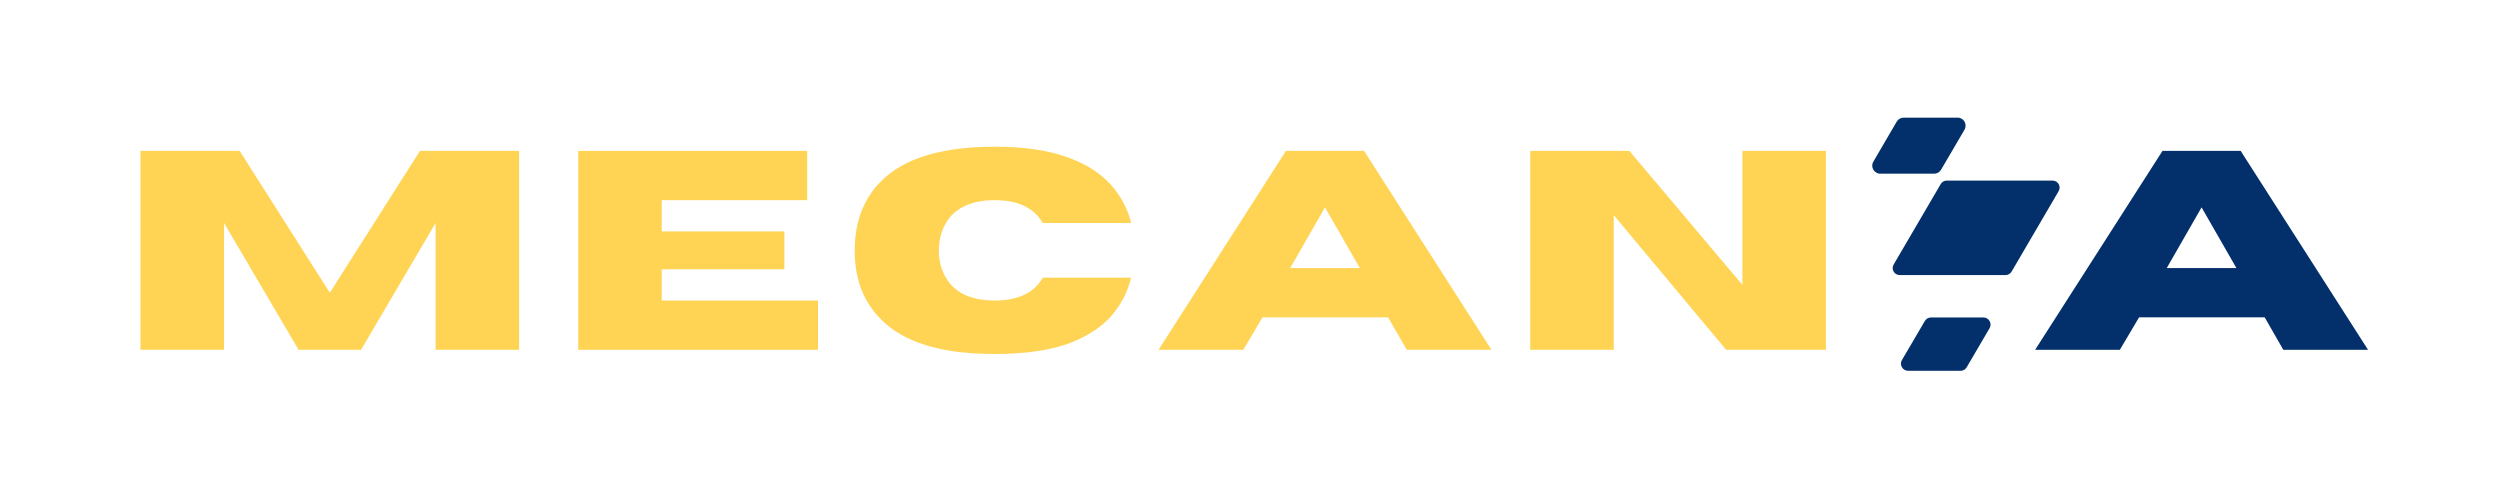 <svg xmlns="http://www.w3.org/2000/svg" xmlns:xlink="http://www.w3.org/1999/xlink" viewBox="4.5 13.5 65 1" width="50" height="10">
  <g transform="translate(7.575, 16.595)">
    <path
      fill="#ffd455"
      d="M 10.422 0 L 8.25 0 L 8.25 -3.297 L 6.312 0 L 4.688 0 L 2.75 -3.297 L 2.75 0 L 0.578 0 L 0.578 -5.172 L 3.156 -5.172 L 5.5 -1.484 L 7.844 -5.172 L 10.422 -5.172 Z M 10.422 0 "
    />
  </g>
  <g transform="translate(18.956, 16.595)">
    <path
      fill="#ffd455"
      d="M 6.812 0 L 0.578 0 L 0.578 -5.172 L 6.531 -5.172 L 6.531 -3.891 L 2.75 -3.891 L 2.75 -3.078 L 5.938 -3.078 L 5.938 -2.094 L 2.75 -2.094 L 2.75 -1.281 L 6.812 -1.281 Z M 6.812 0 "
    />
  </g>
  <g transform="translate(26.441, 16.595)">
    <path
      fill="#ffd455"
      d="M 3.922 0.109 C 2.641 0.109 1.695 -0.148 1.094 -0.672 C 0.551 -1.141 0.281 -1.773 0.281 -2.578 C 0.281 -3.391 0.551 -4.031 1.094 -4.5 C 1.695 -5.02 2.641 -5.281 3.922 -5.281 C 4.672 -5.281 5.289 -5.191 5.781 -5.016 C 6.27 -4.848 6.648 -4.613 6.922 -4.312 C 7.191 -4.02 7.375 -3.68 7.469 -3.297 L 5.172 -3.297 C 4.941 -3.691 4.523 -3.891 3.922 -3.891 C 3.391 -3.891 3 -3.738 2.75 -3.438 C 2.562 -3.195 2.469 -2.91 2.469 -2.578 C 2.469 -2.254 2.562 -1.973 2.75 -1.734 C 3 -1.43 3.391 -1.281 3.922 -1.281 C 4.523 -1.281 4.941 -1.477 5.172 -1.875 L 7.469 -1.875 C 7.375 -1.488 7.191 -1.145 6.922 -0.844 C 6.648 -0.551 6.27 -0.316 5.781 -0.141 C 5.289 0.023 4.672 0.109 3.922 0.109 Z M 3.922 0.109 "
    />
  </g>
  <g transform="translate(34.575, 16.595)">
    <path
      fill="#ffd455"
      d="M 8.703 0 L 6.5 0 L 6.016 -0.844 L 2.75 -0.844 L 2.25 0 L 0.047 0 L 3.359 -5.172 L 5.391 -5.172 Z M 5.281 -2.125 L 4.375 -3.703 L 3.469 -2.125 Z M 5.281 -2.125 "
    />
  </g>
  <g transform="translate(43.708, 16.595)">
    <path
      fill="#ffd455"
      d="M 8.266 0 L 5.672 0 L 2.75 -3.5 L 2.75 0 L 0.578 0 L 0.578 -5.172 L 3.156 -5.172 L 6.094 -1.688 L 6.094 -5.172 L 8.266 -5.172 Z M 8.266 0 "
    />
  </g>
  <g transform="translate(57.366, 16.595)">
    <path
      fill="#032f6b"
      d="M 8.703 0 L 6.5 0 L 6.016 -0.844 L 2.75 -0.844 L 2.25 0 L 0.047 0 L 3.359 -5.172 L 5.391 -5.172 Z M 5.281 -2.125 L 4.375 -3.703 L 3.469 -2.125 Z M 5.281 -2.125 "
    />
  </g>
  <path
    fill="#032f6b"
    d="M 56.645 14.652 L 53.895 14.652 C 53.75 14.652 53.664 14.5 53.734 14.379 L 54.957 12.289 C 54.988 12.23 55.051 12.195 55.117 12.195 L 57.867 12.195 C 58.008 12.195 58.098 12.352 58.023 12.473 L 56.801 14.562 C 56.77 14.617 56.707 14.652 56.645 14.652 "
  />
  <path
    fill="#032f6b"
    d="M 54.789 12.016 L 53.387 12.016 C 53.227 12.016 53.125 11.84 53.207 11.703 L 53.816 10.66 C 53.852 10.598 53.922 10.559 53.996 10.559 L 55.398 10.559 C 55.559 10.559 55.656 10.73 55.578 10.871 L 54.969 11.91 C 54.93 11.977 54.863 12.016 54.789 12.016 "
  />
  <path
    fill="#032f6b"
    d="M 55.477 17.141 L 54.109 17.141 C 53.969 17.141 53.879 16.984 53.949 16.863 L 54.547 15.844 C 54.578 15.789 54.641 15.754 54.707 15.754 L 56.07 15.754 C 56.211 15.754 56.301 15.91 56.23 16.031 L 55.633 17.051 C 55.602 17.105 55.539 17.141 55.477 17.141 "
  />
</svg>